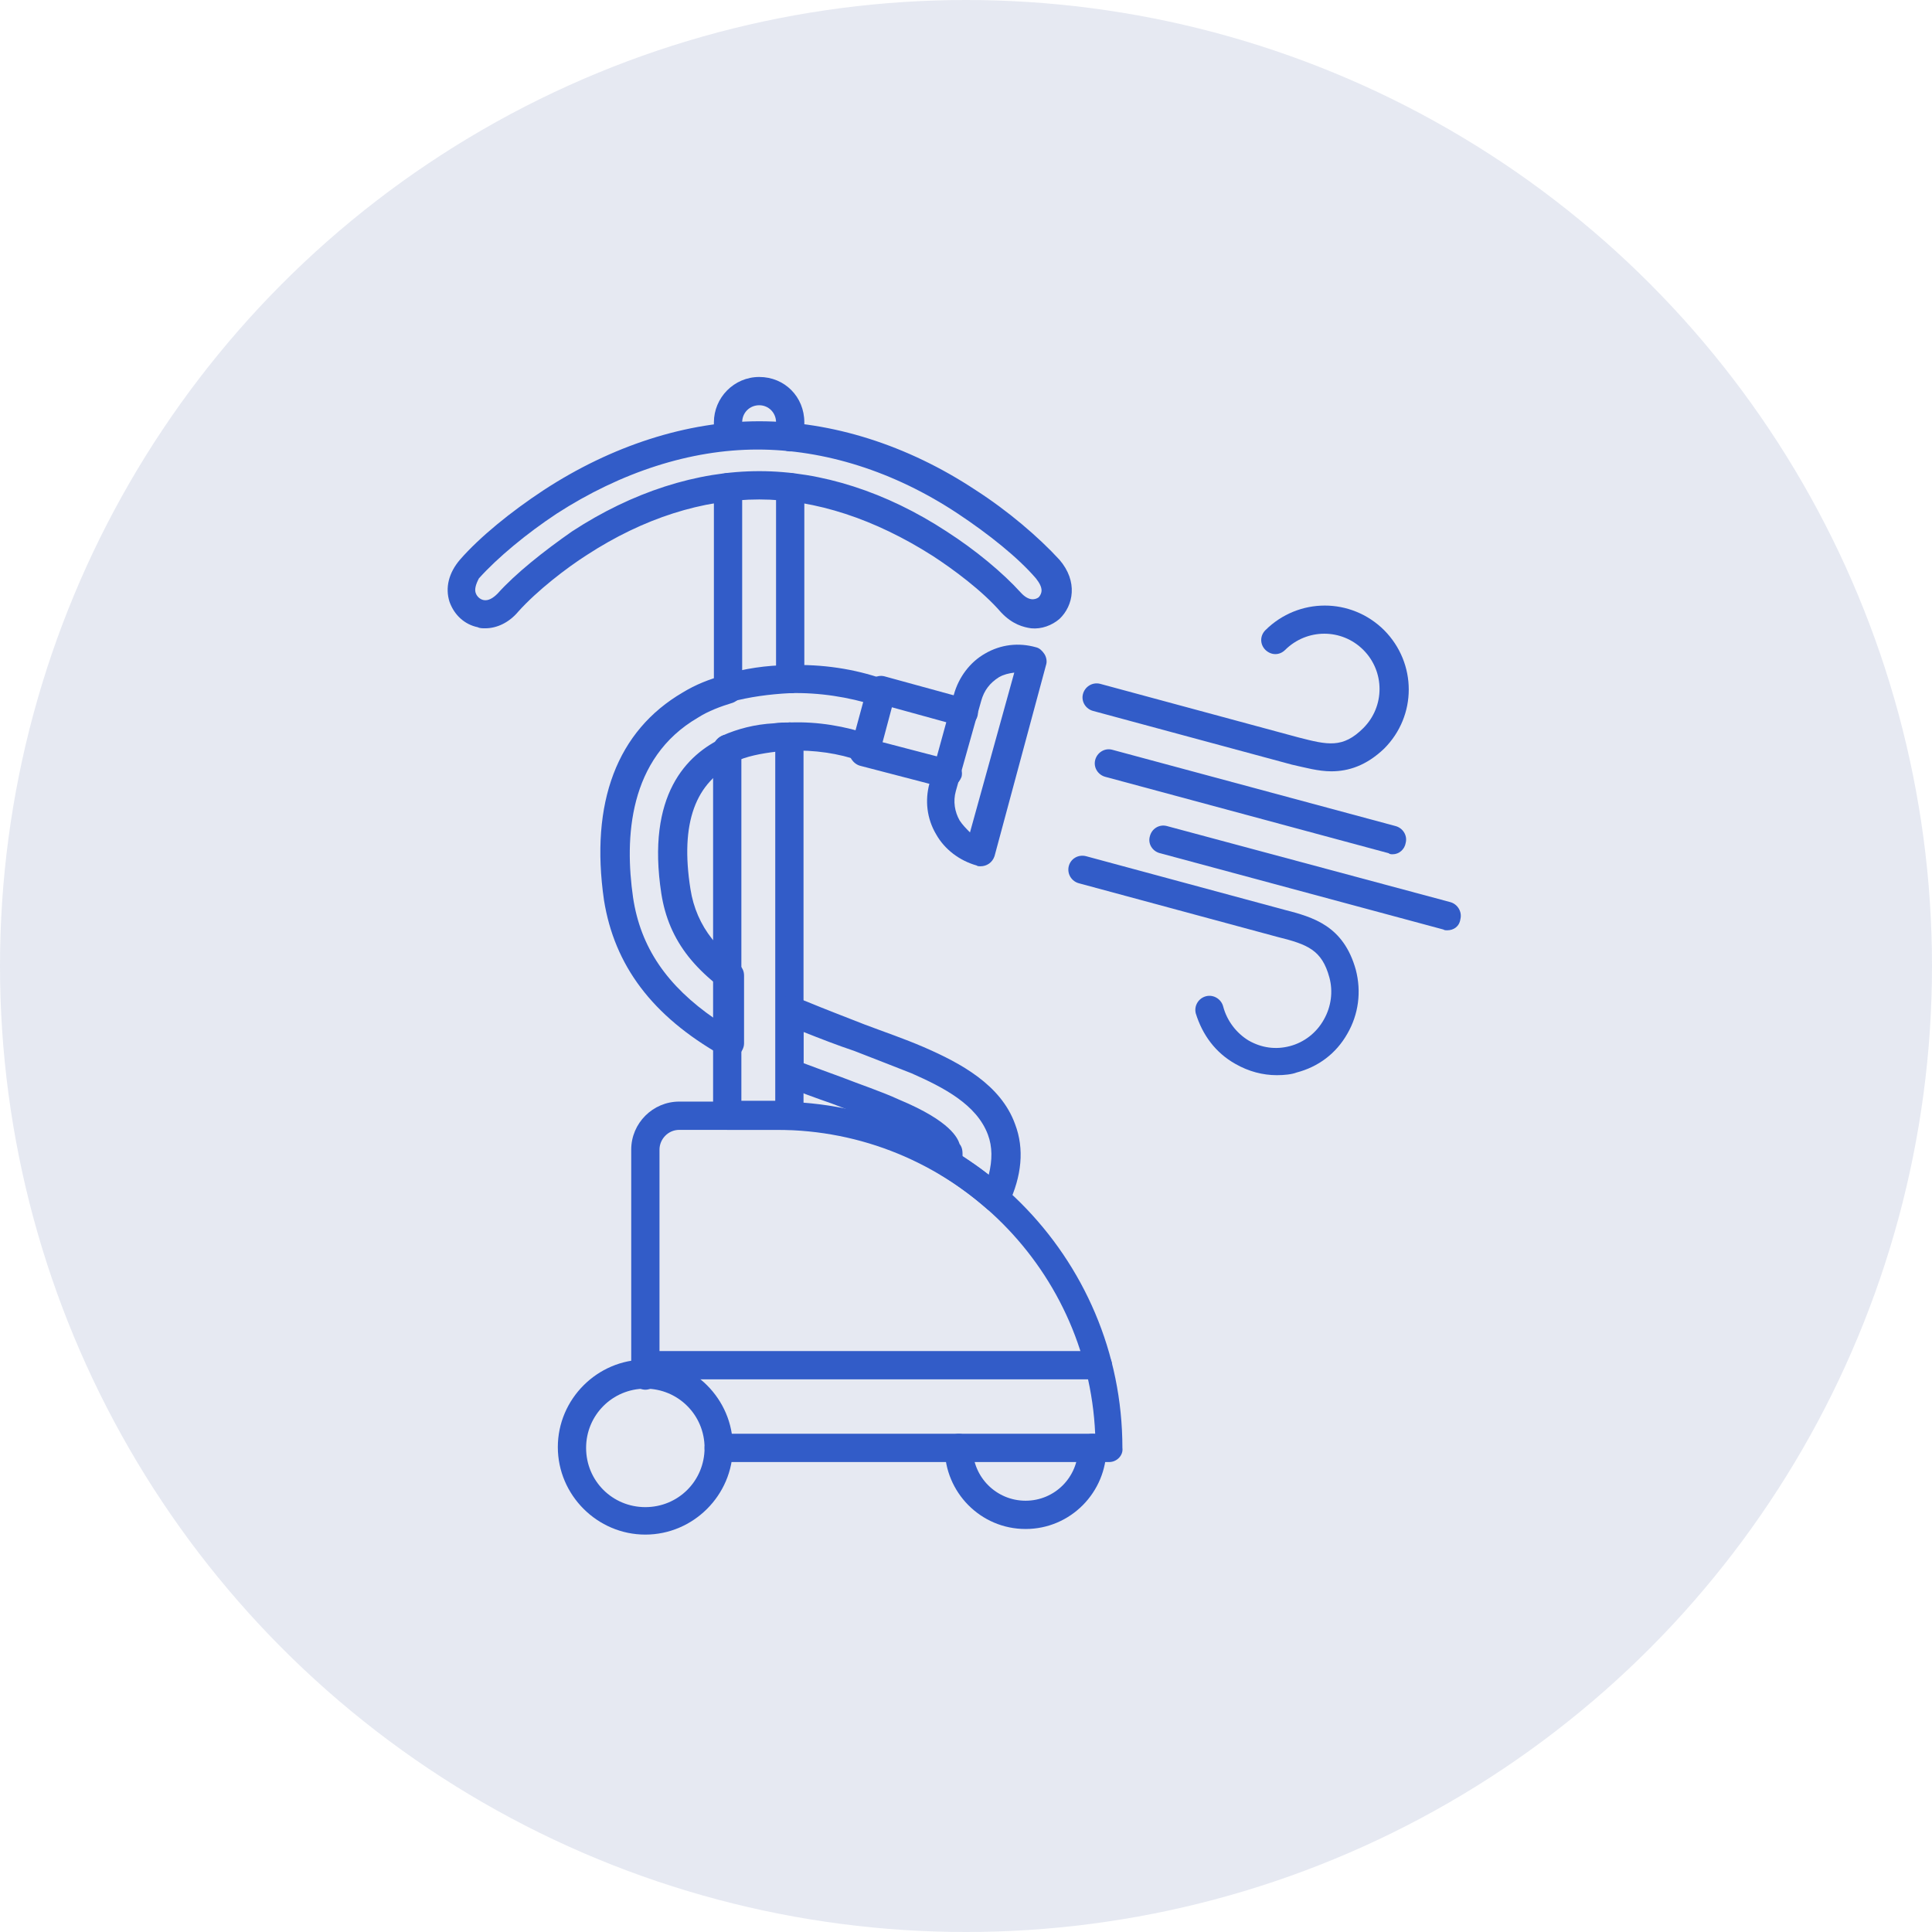 <svg width="82" height="82" viewBox="0 0 82 82" fill="none" xmlns="http://www.w3.org/2000/svg">
<g id="Group 1361">
<circle id="Ellipse 310" cx="41" cy="41" r="41" fill="#01257F" fill-opacity="0.1"/>
<g id="Group 39508">
<g id="Layer_x0020_1">
<g id="_461255584">
<g id="Group">
<g id="Group_2">
<path id="Vector" fill-rule="evenodd" clip-rule="evenodd" d="M47.083 62.053H30.505C30.188 62.053 29.905 61.77 29.905 61.453C29.905 61.136 30.188 60.853 30.505 60.853H46.483C46.166 53.662 40.209 47.955 32.985 47.955H28.829C28.354 47.955 27.991 48.352 27.991 48.793V58.384C27.991 58.701 27.708 58.984 27.391 58.984C27.074 58.984 26.791 58.701 26.791 58.384V48.793C26.791 47.672 27.708 46.755 28.829 46.755H32.94C41.047 46.755 47.638 53.345 47.638 61.453C47.683 61.77 47.4 62.053 47.083 62.053Z" fill="#325CC8"/>
</g>
<g id="Group_3">
<path id="Vector_2" fill-rule="evenodd" clip-rule="evenodd" d="M46.641 58.543H27.391C27.074 58.543 26.791 58.26 26.791 57.943C26.791 57.626 27.074 57.343 27.391 57.343H46.607C46.925 57.343 47.196 57.626 47.196 57.943C47.196 58.26 46.958 58.543 46.641 58.543Z" fill="#325CC8"/>
</g>
<g id="Group_4">
<path id="Vector_3" fill-rule="evenodd" clip-rule="evenodd" d="M27.39 65.133C25.352 65.133 23.676 63.457 23.676 61.419C23.676 59.381 25.352 57.705 27.39 57.705C29.428 57.705 31.104 59.381 31.104 61.419C31.104 63.457 29.428 65.133 27.39 65.133ZM27.39 58.939C25.997 58.939 24.876 60.06 24.876 61.453C24.876 62.857 25.997 63.967 27.39 63.967C28.783 63.967 29.904 62.857 29.904 61.453C29.904 60.06 28.783 58.939 27.39 58.939Z" fill="#325CC8"/>
</g>
<g id="Group_5">
<path id="Vector_4" fill-rule="evenodd" clip-rule="evenodd" d="M43.529 64.895C41.615 64.895 40.098 63.333 40.098 61.453C40.098 61.136 40.369 60.853 40.698 60.853C41.015 60.853 41.287 61.136 41.287 61.453C41.287 62.699 42.294 63.695 43.529 63.695C44.763 63.695 45.76 62.699 45.76 61.453C45.76 61.136 46.043 60.853 46.36 60.853C46.688 60.853 46.96 61.136 46.96 61.453C46.96 63.333 45.442 64.895 43.529 64.895Z" fill="#325CC8"/>
</g>
<g id="Group_6">
<path id="Vector_5" fill-rule="evenodd" clip-rule="evenodd" d="M33.538 47.955C33.504 47.955 33.504 47.955 33.538 47.955C33.425 47.955 33.346 47.955 33.221 47.955C33.142 47.955 33.017 47.955 32.904 47.955H30.866C30.549 47.955 30.266 47.672 30.266 47.355V31.774C30.266 31.457 30.549 31.185 30.866 31.185C31.183 31.185 31.466 31.457 31.466 31.774V46.721H32.904V31.264C32.904 30.936 33.176 30.664 33.504 30.664C33.821 30.664 34.104 30.936 34.104 31.264V47.355C34.104 47.514 34.014 47.672 33.901 47.797C33.821 47.876 33.663 47.955 33.538 47.955ZM30.9 29.826C30.583 29.826 30.3 29.543 30.3 29.226V20.677C30.3 20.36 30.583 20.076 30.9 20.076C31.228 20.076 31.5 20.36 31.5 20.677V29.226C31.5 29.543 31.228 29.826 30.9 29.826ZM33.538 29.419C33.221 29.419 32.938 29.147 32.938 28.818V20.677C32.938 20.36 33.221 20.076 33.538 20.076C33.855 20.076 34.138 20.36 34.138 20.677V28.818C34.138 29.181 33.855 29.419 33.538 29.419ZM33.538 19.159C33.221 19.159 32.938 18.876 32.938 18.559V17.925C32.938 17.517 32.621 17.2 32.225 17.2C31.817 17.2 31.5 17.517 31.5 17.925V18.514C31.5 18.842 31.228 19.114 30.9 19.114C30.583 19.114 30.3 18.842 30.3 18.514V17.925C30.3 16.883 31.149 16 32.225 16C33.3 16 34.138 16.838 34.138 17.925V18.514C34.138 18.876 33.855 19.159 33.538 19.159Z" fill="#325CC8"/>
</g>
<g id="Group_7">
<path id="Vector_6" fill-rule="evenodd" clip-rule="evenodd" d="M30.901 32.374C30.663 32.374 30.471 32.261 30.346 32.023C30.222 31.695 30.346 31.378 30.663 31.219C31.309 30.936 32.022 30.743 32.86 30.698C33.064 30.664 33.302 30.664 33.54 30.664C33.857 30.664 34.14 30.936 34.14 31.264C34.14 31.581 33.857 31.864 33.54 31.864C33.347 31.864 33.143 31.864 32.985 31.898C32.306 31.978 31.66 32.102 31.184 32.34C31.06 32.374 30.981 32.374 30.901 32.374ZM30.901 29.826C30.663 29.826 30.426 29.668 30.346 29.384C30.267 29.067 30.426 28.739 30.743 28.626C31.581 28.388 32.498 28.23 33.54 28.23C33.857 28.23 34.14 28.467 34.14 28.818C34.14 29.147 33.902 29.419 33.54 29.419C32.623 29.464 31.785 29.588 31.06 29.781C31.026 29.826 30.947 29.826 30.901 29.826Z" fill="#325CC8"/>
</g>
<g id="Group_8">
<path id="Vector_7" fill-rule="evenodd" clip-rule="evenodd" d="M20.597 26.667C20.484 26.667 20.36 26.667 20.28 26.622C19.725 26.508 19.284 26.112 19.08 25.546C18.887 24.946 19.046 24.312 19.521 23.757C20.36 22.794 21.684 21.718 23.077 20.801C25.953 18.922 29.147 17.88 32.227 17.88C35.295 17.88 38.5 18.876 41.41 20.801C42.769 21.673 44.083 22.794 44.966 23.757C45.758 24.674 45.566 25.704 44.966 26.271C44.649 26.542 44.207 26.712 43.766 26.667C43.448 26.622 42.973 26.508 42.486 25.988C41.693 25.07 40.448 24.153 39.576 23.587C37.141 22.036 34.616 21.198 32.227 21.198C29.826 21.198 27.312 21.99 24.912 23.553C24.04 24.108 22.794 25.07 22.001 25.954C21.605 26.429 21.084 26.667 20.597 26.667ZM32.227 19.997C34.865 19.997 37.617 20.881 40.176 22.556C41.41 23.349 42.565 24.312 43.324 25.15C43.652 25.512 43.924 25.467 44.083 25.353C44.162 25.274 44.207 25.15 44.207 25.07C44.207 24.912 44.128 24.753 43.969 24.549C43.211 23.666 41.965 22.67 40.651 21.798C37.934 19.997 34.978 19.08 32.147 19.08C29.305 19.08 26.35 20.043 23.632 21.798C22.364 22.636 21.118 23.666 20.326 24.549C20.201 24.787 20.122 25.025 20.201 25.195C20.246 25.308 20.36 25.433 20.518 25.467C20.722 25.512 20.926 25.387 21.118 25.195C21.877 24.346 23.077 23.394 24.277 22.556C26.837 20.881 29.588 19.997 32.227 19.997Z" fill="#325CC8"/>
</g>
<g id="Group_9">
<path id="Vector_8" fill-rule="evenodd" clip-rule="evenodd" d="M42.247 51.432C42.088 51.432 41.964 51.386 41.85 51.273C41.25 50.752 40.605 50.277 39.937 49.869C39.688 49.711 39.574 49.439 39.654 49.19C39.688 49.111 39.688 48.997 39.654 48.952C39.608 48.793 39.133 48.352 37.74 47.797C36.936 47.435 36.098 47.151 35.294 46.834C34.615 46.597 33.935 46.359 33.301 46.076C33.063 45.996 32.939 45.759 32.939 45.521V42.883C32.939 42.679 33.063 42.486 33.222 42.362C33.38 42.248 33.618 42.248 33.777 42.328L34.264 42.52C35.056 42.849 35.894 43.166 36.698 43.483C37.536 43.8 38.374 44.083 39.212 44.445C40.775 45.124 42.484 46.042 43.085 47.718C43.481 48.759 43.368 49.914 42.802 51.115C42.722 51.273 42.564 51.386 42.405 51.432C42.326 51.432 42.292 51.432 42.247 51.432ZM40.854 49.077C41.205 49.314 41.613 49.597 41.964 49.869C42.122 49.235 42.122 48.669 41.93 48.159C41.454 46.88 40.05 46.155 38.691 45.555C37.898 45.238 37.06 44.921 36.257 44.604C35.543 44.366 34.818 44.083 34.105 43.8V45.124C34.615 45.317 35.181 45.521 35.702 45.713C36.54 46.042 37.378 46.313 38.17 46.676C40.367 47.593 40.65 48.318 40.729 48.556C40.854 48.714 40.854 48.873 40.854 49.077ZM30.9 44.875C30.787 44.875 30.708 44.841 30.629 44.796C27.673 43.12 26.077 40.969 25.635 38.206C25.035 34.061 26.19 31.015 28.987 29.385C29.508 29.068 30.108 28.819 30.742 28.66C31.059 28.581 31.387 28.739 31.501 29.068C31.58 29.385 31.421 29.702 31.104 29.826C30.583 29.985 30.062 30.177 29.621 30.46C26.665 32.182 26.507 35.579 26.869 38.093C27.186 40.21 28.307 41.841 30.346 43.245V41.727C29.904 41.365 29.542 41.003 29.224 40.606C28.59 39.802 28.228 38.931 28.07 37.934C27.424 33.733 29.145 32.023 30.708 31.298C31.025 31.185 31.342 31.298 31.501 31.581C31.625 31.898 31.501 32.216 31.229 32.374C29.508 33.178 28.862 34.933 29.304 37.73C29.428 38.534 29.745 39.248 30.221 39.848C30.549 40.244 30.9 40.606 31.342 40.923C31.501 41.048 31.58 41.207 31.58 41.41V44.287C31.58 44.479 31.467 44.683 31.308 44.796C31.104 44.841 30.98 44.875 30.9 44.875ZM36.698 32.34C36.619 32.34 36.574 32.34 36.494 32.295C35.622 31.978 34.535 31.819 33.539 31.864C33.176 31.864 32.939 31.615 32.939 31.264C32.939 30.936 33.176 30.664 33.539 30.664C34.694 30.619 35.894 30.823 36.936 31.185C37.253 31.298 37.412 31.615 37.298 31.944C37.174 32.182 36.936 32.34 36.698 32.34ZM37.332 29.985C37.253 29.985 37.219 29.985 37.14 29.939C36.019 29.588 34.785 29.385 33.505 29.419C33.176 29.419 32.905 29.181 32.905 28.819C32.905 28.467 33.142 28.23 33.505 28.23C34.898 28.184 36.257 28.388 37.491 28.819C37.819 28.943 37.978 29.26 37.898 29.588C37.819 29.826 37.57 29.985 37.332 29.985Z" fill="#325CC8"/>
</g>
<g id="Group_10">
<path id="Vector_9" fill-rule="evenodd" clip-rule="evenodd" d="M40.176 33.461C40.131 33.461 40.052 33.461 40.018 33.416L36.496 32.499C36.338 32.453 36.213 32.34 36.134 32.216C36.054 32.102 36.02 31.898 36.1 31.774L36.813 29.147C36.892 28.819 37.221 28.626 37.538 28.705L41.048 29.668C41.365 29.747 41.569 30.064 41.49 30.381C41.411 30.698 41.093 30.902 40.776 30.823L37.855 30.019L37.459 31.502L40.369 32.261C40.697 32.34 40.89 32.657 40.81 32.974C40.697 33.257 40.448 33.461 40.176 33.461Z" fill="#325CC8"/>
</g>
<g id="Group_11">
<path id="Vector_10" fill-rule="evenodd" clip-rule="evenodd" d="M41.611 36.768C41.566 36.768 41.486 36.768 41.452 36.734C40.728 36.53 40.093 36.054 39.731 35.409C39.335 34.741 39.255 33.971 39.448 33.257L40.49 29.464C40.694 28.739 41.169 28.105 41.803 27.743C42.483 27.346 43.241 27.267 43.966 27.471C44.125 27.505 44.238 27.629 44.317 27.743C44.408 27.867 44.442 28.06 44.408 28.184L42.211 36.337C42.12 36.609 41.883 36.768 41.611 36.768ZM43.049 28.547C42.8 28.581 42.607 28.626 42.404 28.739C42.007 28.988 41.769 29.305 41.645 29.747L40.569 33.574C40.444 34.016 40.524 34.458 40.728 34.82C40.852 35.012 41.011 35.171 41.169 35.33L43.049 28.547Z" fill="#325CC8"/>
</g>
<g id="Group_12">
<path id="Vector_11" fill-rule="evenodd" clip-rule="evenodd" d="M56.505 32.737C55.95 32.737 55.395 32.578 54.829 32.453L46.404 30.177C46.087 30.098 45.883 29.781 45.962 29.464C46.042 29.147 46.359 28.943 46.687 29.022L55.112 31.299C56.346 31.616 56.992 31.774 57.864 30.902C58.781 29.985 58.781 28.502 57.864 27.584C56.946 26.667 55.474 26.667 54.546 27.584C54.308 27.822 53.957 27.822 53.708 27.584C53.47 27.346 53.47 26.984 53.708 26.746C55.112 25.354 57.343 25.354 58.747 26.746C60.14 28.151 60.14 30.381 58.747 31.774C57.988 32.499 57.23 32.737 56.505 32.737Z" fill="#325CC8"/>
</g>
<g id="Group_13">
<path id="Vector_12" fill-rule="evenodd" clip-rule="evenodd" d="M59.108 36.258C59.063 36.258 58.983 36.258 58.938 36.213L46.924 32.974C46.606 32.895 46.403 32.578 46.482 32.261C46.561 31.944 46.878 31.74 47.195 31.819L59.221 35.058C59.538 35.137 59.742 35.454 59.663 35.771C59.617 36.054 59.38 36.258 59.108 36.258Z" fill="#325CC8"/>
</g>
<g id="Group_14">
<path id="Vector_13" fill-rule="evenodd" clip-rule="evenodd" d="M61.417 39.485C61.383 39.485 61.304 39.485 61.259 39.451L49.233 36.212C48.916 36.133 48.712 35.816 48.803 35.499C48.882 35.171 49.199 34.978 49.516 35.057L61.542 38.285C61.859 38.364 62.063 38.692 61.984 39.009C61.938 39.327 61.7 39.485 61.417 39.485Z" fill="#325CC8"/>
</g>
<g id="Group_15">
<path id="Vector_14" fill-rule="evenodd" clip-rule="evenodd" d="M54.193 45.634C53.593 45.634 52.993 45.475 52.438 45.158C51.589 44.683 51.034 43.924 50.751 43.007C50.672 42.678 50.876 42.361 51.193 42.282C51.51 42.203 51.838 42.407 51.917 42.724C52.076 43.324 52.472 43.845 52.993 44.162C53.548 44.479 54.148 44.558 54.748 44.4C55.348 44.241 55.869 43.845 56.186 43.279C56.503 42.724 56.583 42.078 56.424 41.489C56.107 40.323 55.507 40.085 54.227 39.768L45.803 37.492C45.486 37.413 45.282 37.096 45.361 36.767C45.44 36.45 45.757 36.258 46.086 36.337L54.51 38.613C55.745 38.93 57.024 39.293 57.545 41.161C57.783 42.078 57.67 43.041 57.183 43.879C56.707 44.717 55.949 45.283 55.031 45.521C54.828 45.6 54.51 45.634 54.193 45.634Z" fill="#325CC8"/>
</g>
</g>
</g>
</g>
</g>
</g>
</svg>

